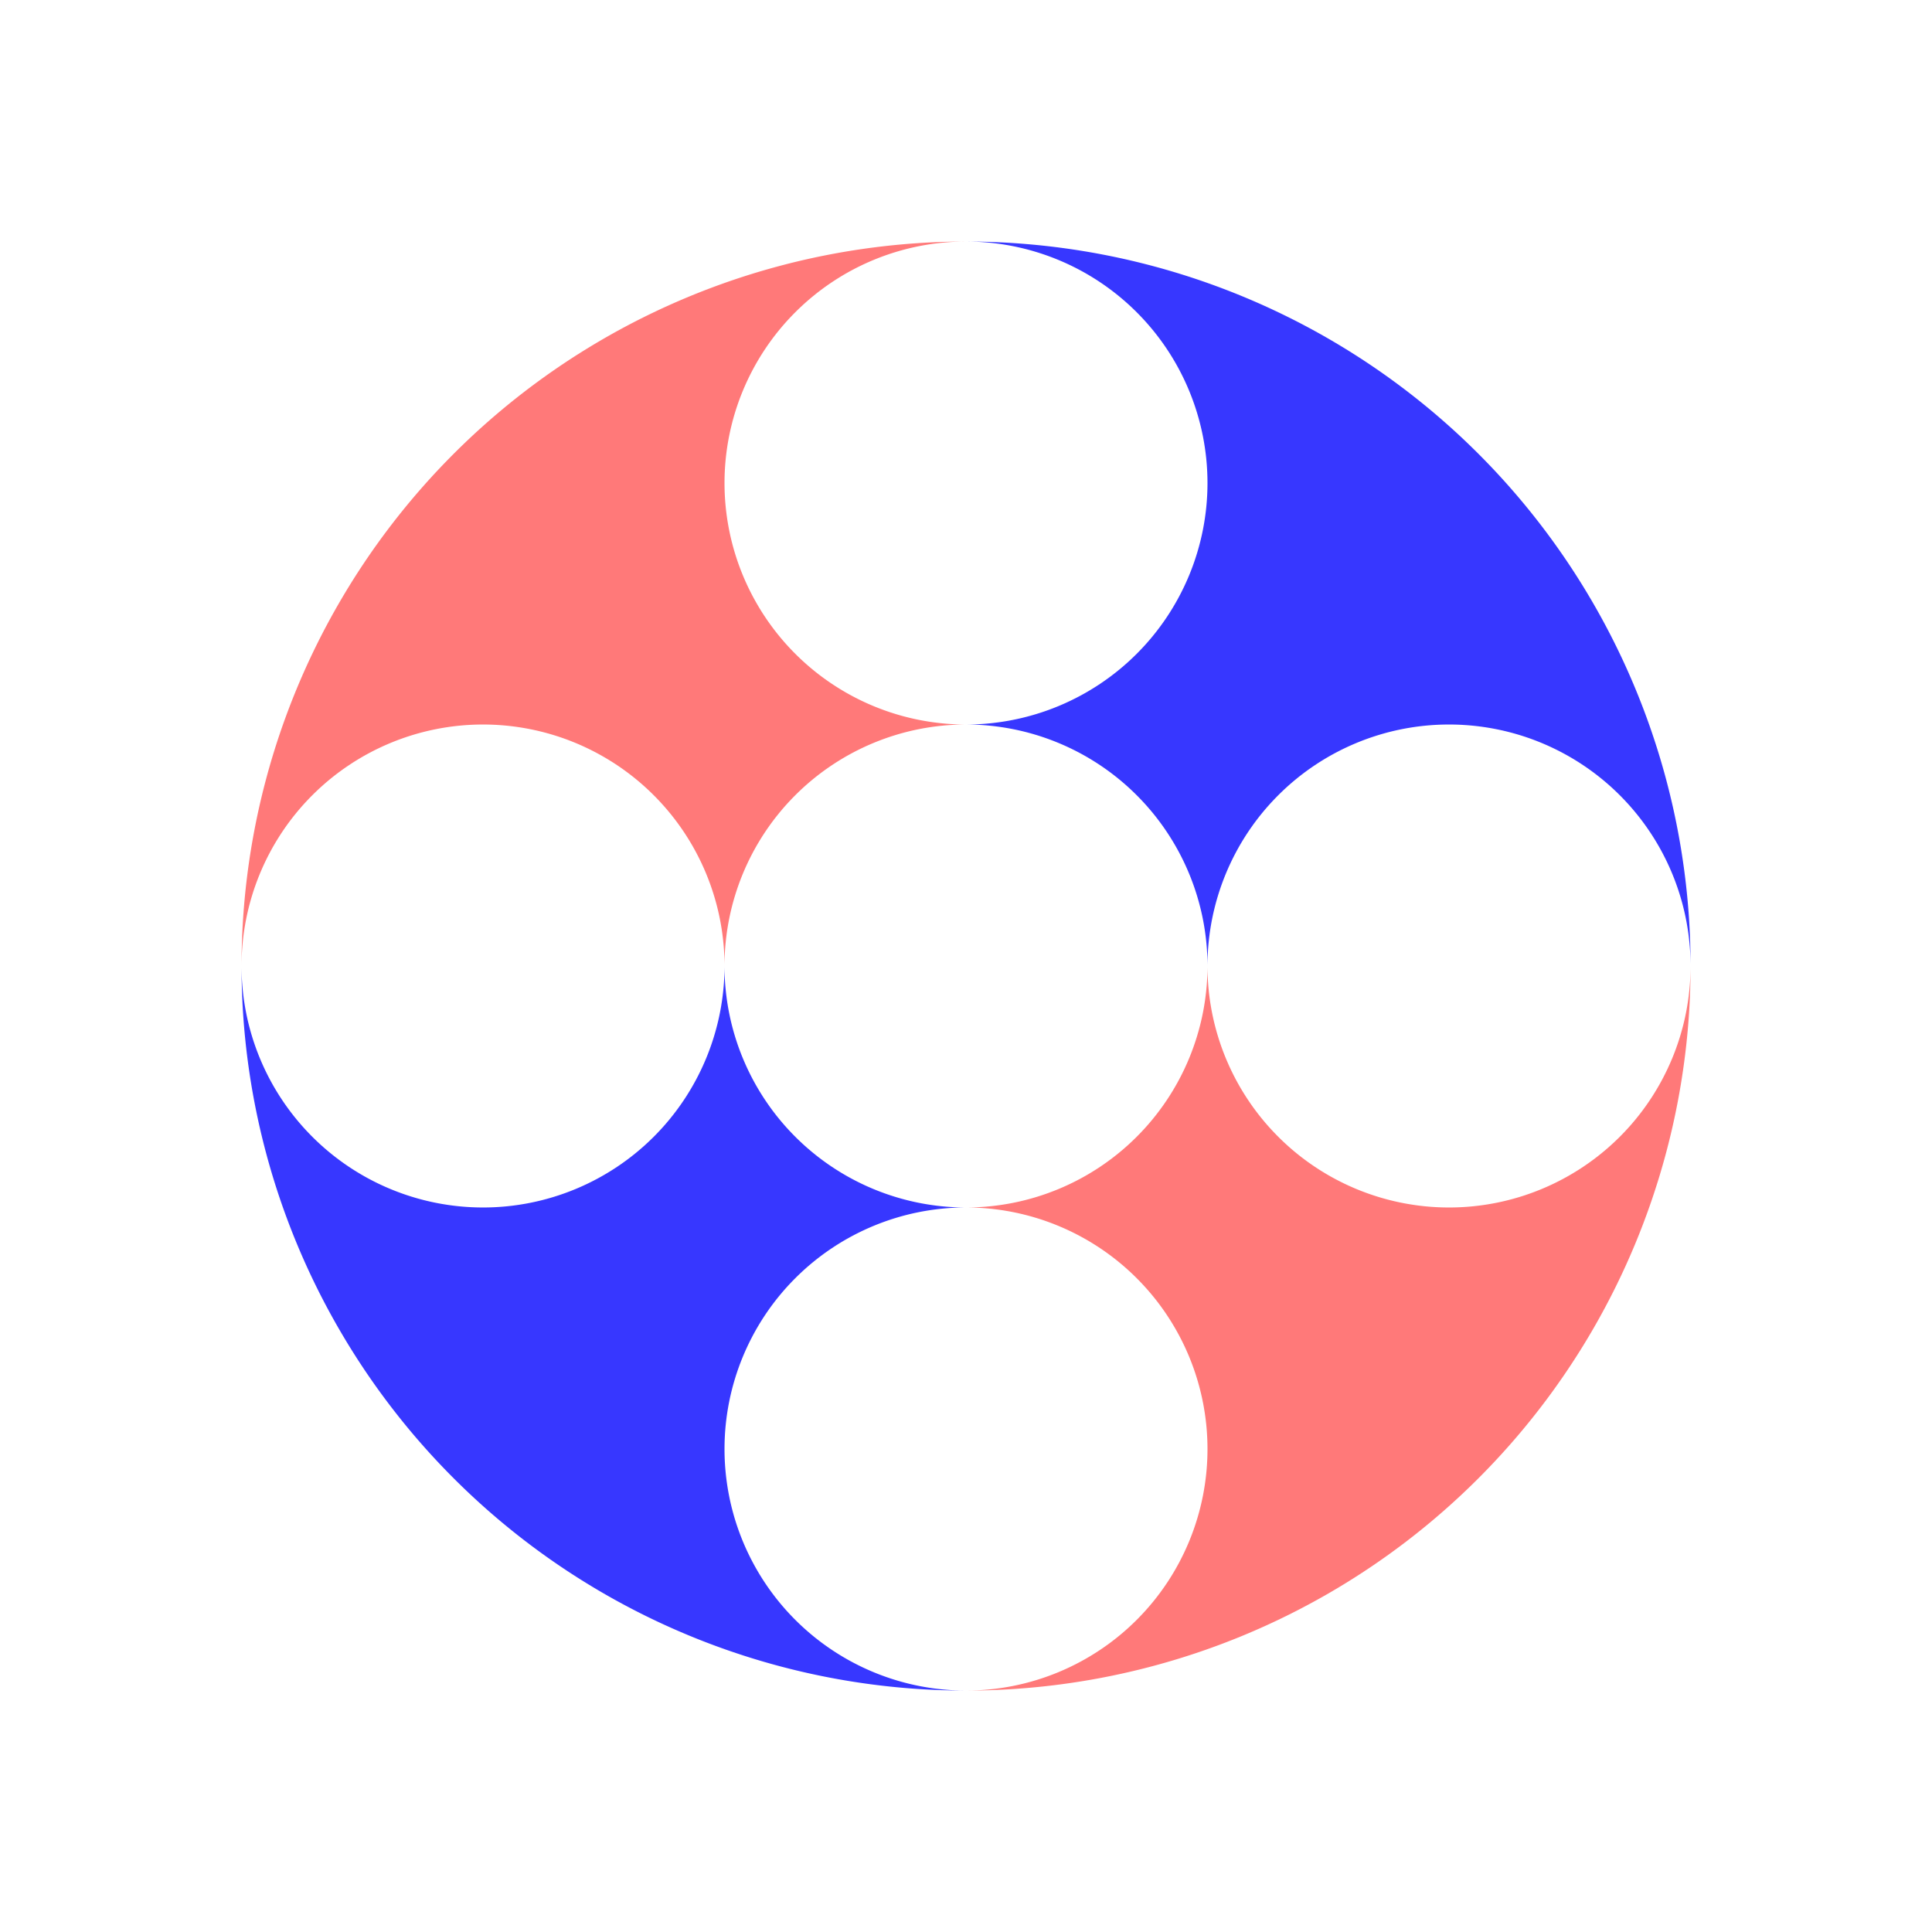<?xml version="1.0" encoding="UTF-8" standalone="no"?>
<!-- Created with Inkscape (http://www.inkscape.org/) -->

<svg
   width="64"
   height="64"
   viewBox="0 0 16.933 16.933"
   version="1.1"
   id="svg1"
   xmlns="http://www.w3.org/2000/svg"
   xmlns:svg="http://www.w3.org/2000/svg">
  <defs
     id="defs1" />
  <g
     id="layer1"
     style="display:none">
    <path
       d="M 8.467,14.817 A 2.117,2.117 0 0 1 6.35,12.7 2.117,2.117 0 0 1 8.467,10.583 2.117,2.117 0 0 1 6.35,8.467 2.117,2.117 0 0 1 4.233,10.583 2.117,2.117 0 0 1 2.117,8.467 6.35,6.35 0 0 0 8.467,14.817 Z"
       style="fill:#ff5555;fill-opacity:0.784;stroke-width:0.726"
       id="path29" />
    <path
       d="M 10.583,8.467 A 2.117,2.117 0 0 1 8.467,10.583 2.117,2.117 0 0 1 10.583,12.7 2.117,2.117 0 0 1 8.467,14.817 6.35,6.35 0 0 0 14.817,8.467 2.117,2.117 0 0 1 12.7,10.583 2.117,2.117 0 0 1 10.583,8.467 Z"
       style="fill:#ff5555;fill-opacity:0.784;stroke-width:0.726"
       id="path28" />
    <path
       d="M 8.467,2.117 A 6.35,6.35 0 0 0 2.117,8.467 2.117,2.117 0 0 1 4.233,6.35 2.117,2.117 0 0 1 6.35,8.467 2.117,2.117 0 0 1 8.467,6.35 2.117,2.117 0 0 1 6.35,4.233 2.117,2.117 0 0 1 8.467,2.117 Z"
       style="fill:#ff5555;fill-opacity:0.784;stroke-width:0.726"
       id="path27" />
    <path
       d="M 8.467,2.117 A 2.117,2.117 0 0 1 10.583,4.233 2.117,2.117 0 0 1 8.467,6.35 2.117,2.117 0 0 1 10.583,8.467 2.117,2.117 0 0 1 12.7,6.35 2.117,2.117 0 0 1 14.817,8.467 6.35,6.35 0 0 0 8.467,2.117 Z"
       style="fill:#ff5555;fill-opacity:0.784;stroke-width:0.726"
       id="path26" />
  </g>
  <g
     id="g33"
     style="display:none">
    <path
       d="M 8.467,14.817 A 2.117,2.117 0 0 1 6.35,12.7 2.117,2.117 0 0 1 8.467,10.583 2.117,2.117 0 0 1 6.35,8.467 2.117,2.117 0 0 1 4.233,10.583 2.117,2.117 0 0 1 2.117,8.467 6.35,6.35 0 0 0 8.467,14.817 Z"
       style="fill:#0000ff;fill-opacity:0.784;stroke-width:0.726"
       id="path30" />
    <path
       d="M 10.583,8.467 A 2.117,2.117 0 0 1 8.467,10.583 2.117,2.117 0 0 1 10.583,12.7 2.117,2.117 0 0 1 8.467,14.817 6.35,6.35 0 0 0 14.817,8.467 2.117,2.117 0 0 1 12.7,10.583 2.117,2.117 0 0 1 10.583,8.467 Z"
       style="fill:#ff5555;fill-opacity:0.784;stroke-width:0.726"
       id="path31" />
    <path
       d="M 8.467,2.117 A 6.35,6.35 0 0 0 2.117,8.467 2.117,2.117 0 0 1 4.233,6.35 2.117,2.117 0 0 1 6.35,8.467 2.117,2.117 0 0 1 8.467,6.35 2.117,2.117 0 0 1 6.35,4.233 2.117,2.117 0 0 1 8.467,2.117 Z"
       style="fill:#ff5555;fill-opacity:0.784;stroke-width:0.726"
       id="path32" />
    <path
       d="M 8.467,2.117 A 2.117,2.117 0 0 1 10.583,4.233 2.117,2.117 0 0 1 8.467,6.35 2.117,2.117 0 0 1 10.583,8.467 2.117,2.117 0 0 1 12.7,6.35 2.117,2.117 0 0 1 14.817,8.467 6.35,6.35 0 0 0 8.467,2.117 Z"
       style="fill:#0000ff;fill-opacity:0.784;stroke-width:0.726"
       id="path33" />
  </g>
  <g
     id="g37"
     style="display:inline">
    <path
       d="M 8.467,14.817 A 2.117,2.117 0 0 1 6.35,12.7 2.117,2.117 0 0 1 8.467,10.583 2.117,2.117 0 0 1 6.35,8.467 2.117,2.117 0 0 1 4.233,10.583 2.117,2.117 0 0 1 2.117,8.467 6.35,6.35 0 0 0 8.467,14.817 Z"
       style="fill:#0000ff;fill-opacity:0.784;stroke-width:0.726"
       id="path34" />
    <path
       d="M 10.583,8.467 A 2.117,2.117 0 0 1 8.467,10.583 2.117,2.117 0 0 1 10.583,12.7 2.117,2.117 0 0 1 8.467,14.817 6.35,6.35 0 0 0 14.817,8.467 2.117,2.117 0 0 1 12.7,10.583 2.117,2.117 0 0 1 10.583,8.467 Z"
       style="fill:#ff5555;fill-opacity:0.784;stroke-width:0.726"
       id="path35" />
    <path
       d="M 8.467,2.117 A 6.35,6.35 0 0 0 2.117,8.467 2.117,2.117 0 0 1 4.233,6.35 2.117,2.117 0 0 1 6.35,8.467 2.117,2.117 0 0 1 8.467,6.35 2.117,2.117 0 0 1 6.35,4.233 2.117,2.117 0 0 1 8.467,2.117 Z"
       style="fill:#ff5555;fill-opacity:0.784;stroke-width:0.726"
       id="path36" />
    <path
       d="M 8.467,2.117 A 2.117,2.117 0 0 1 10.583,4.233 2.117,2.117 0 0 1 8.467,6.35 2.117,2.117 0 0 1 10.583,8.467 2.117,2.117 0 0 1 12.7,6.35 2.117,2.117 0 0 1 14.817,8.467 6.35,6.35 0 0 0 8.467,2.117 Z"
       style="fill:#0000ff;fill-opacity:0.784;stroke-width:0.726"
       id="path37" />
  </g>
</svg>
